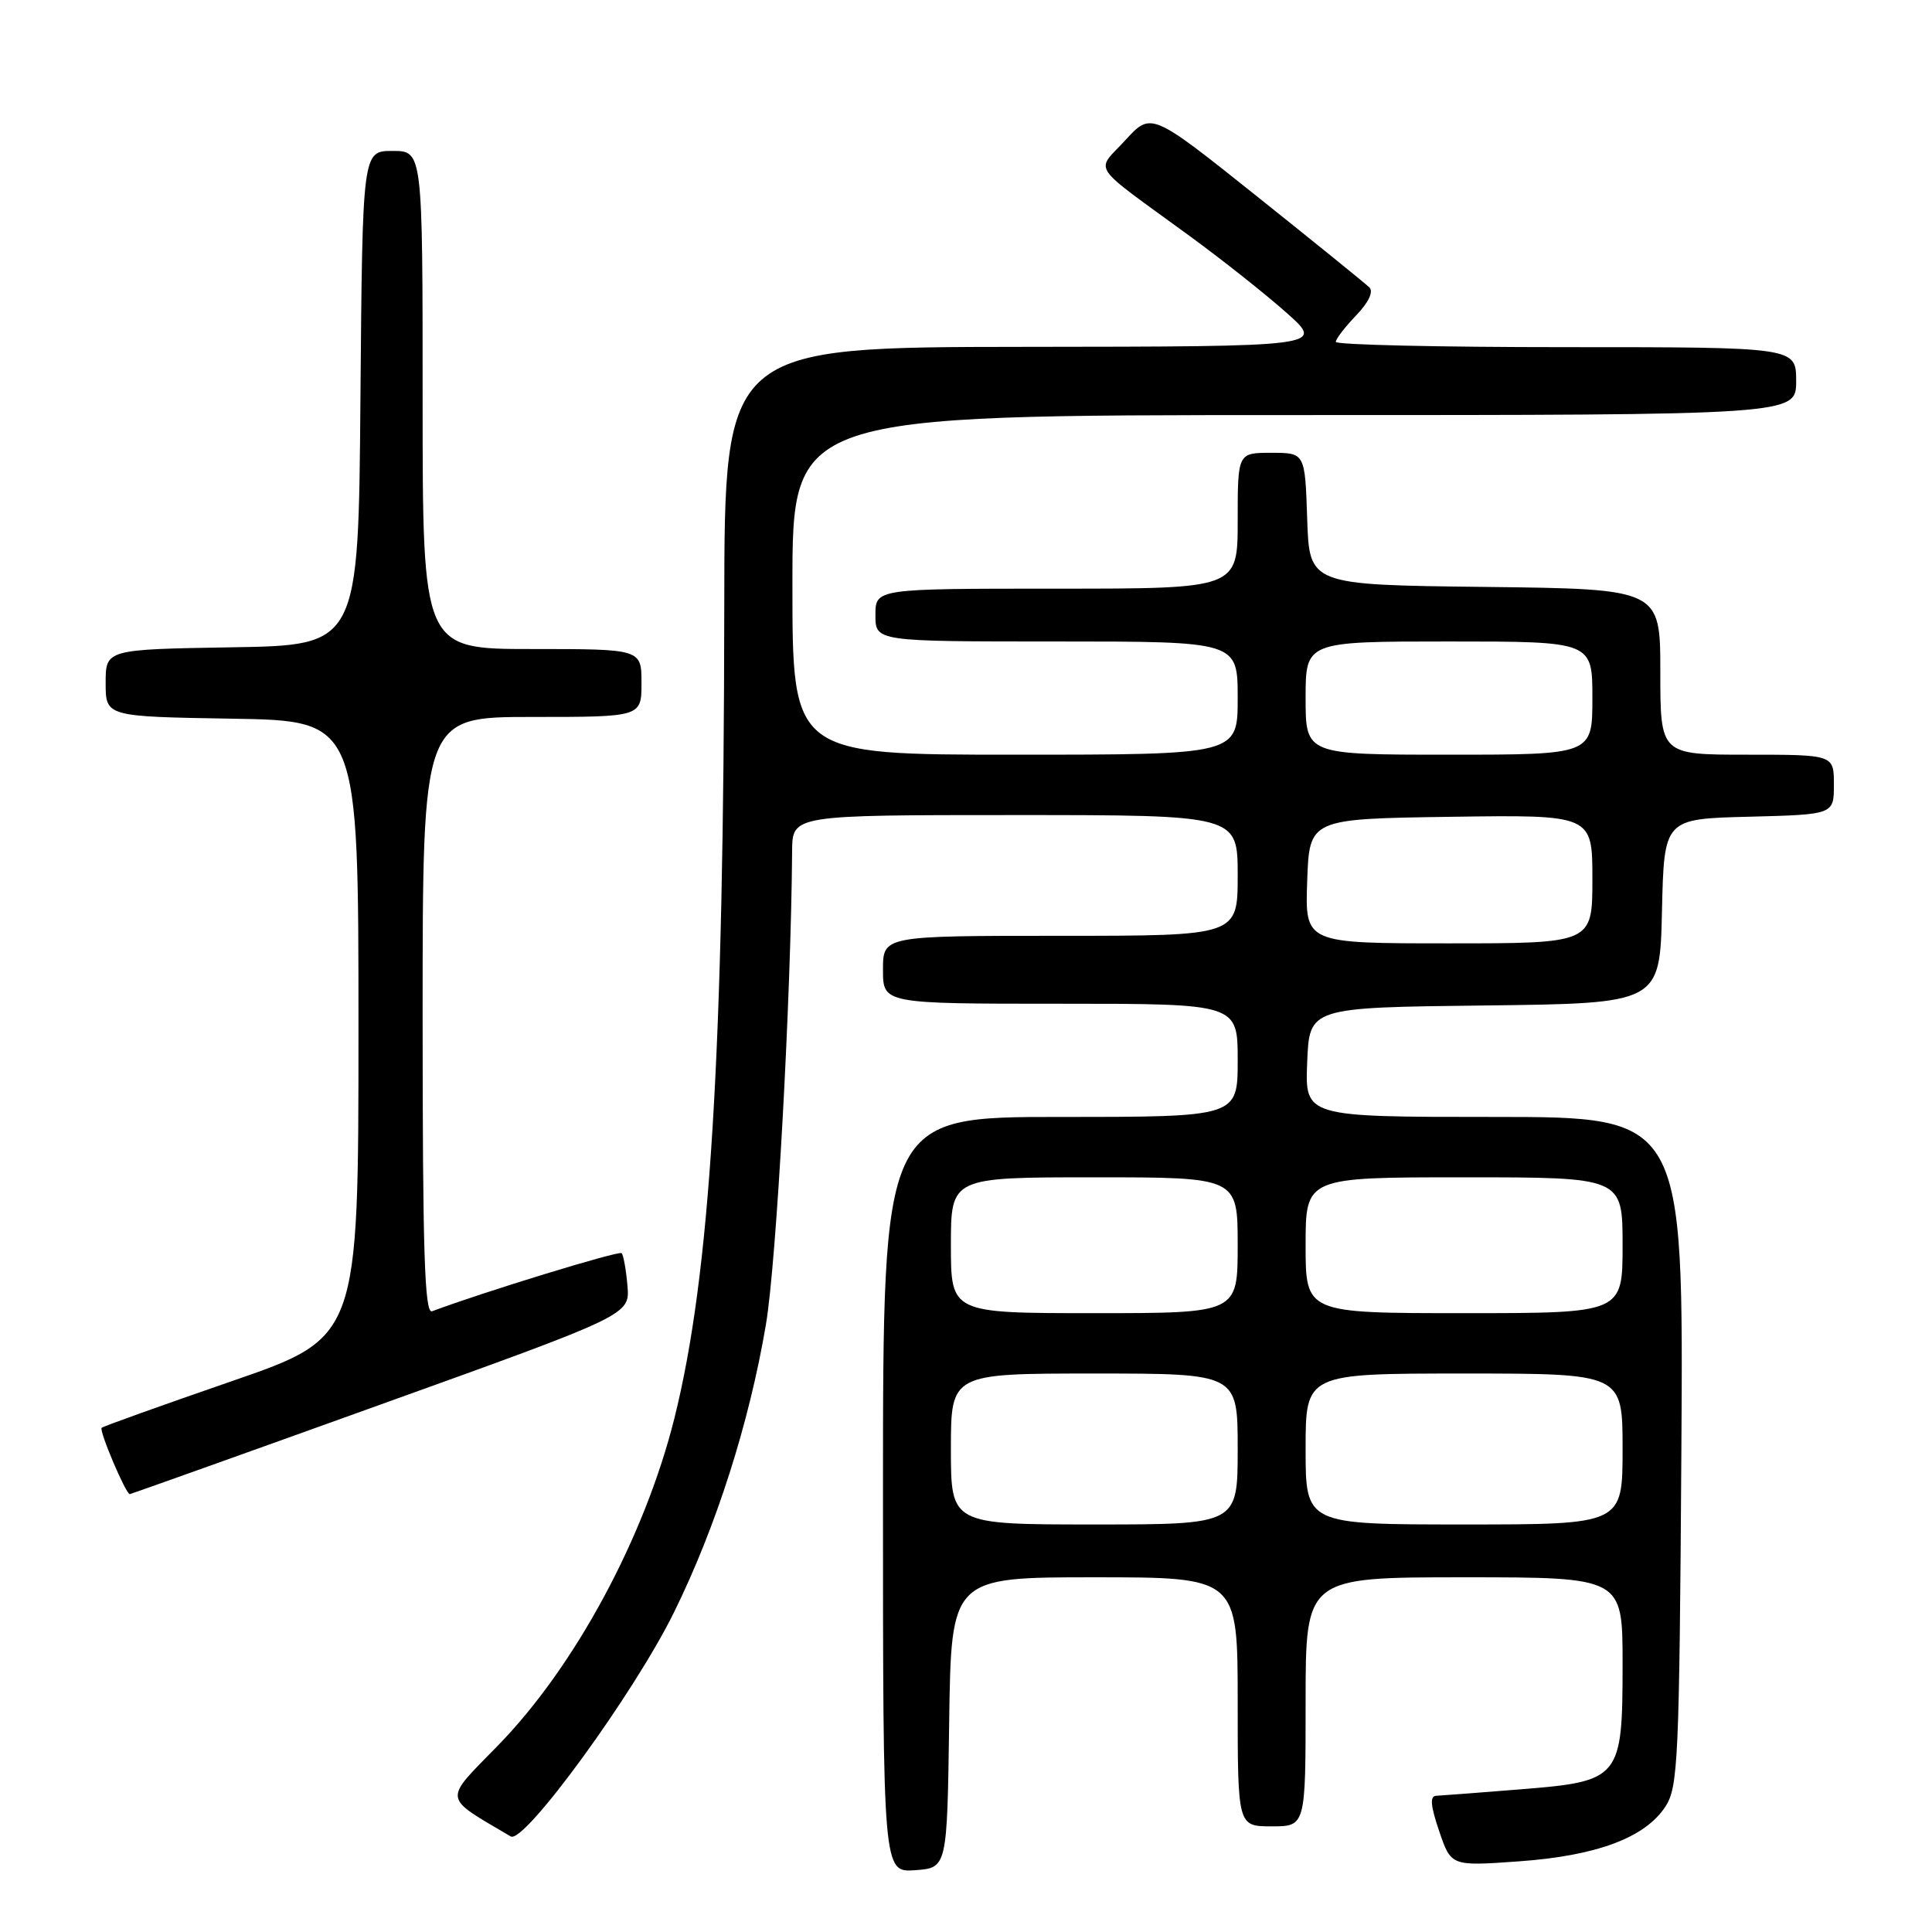 <?xml version="1.0" encoding="UTF-8" standalone="no"?>
<!DOCTYPE svg PUBLIC "-//W3C//DTD SVG 1.1//EN" "http://www.w3.org/Graphics/SVG/1.1/DTD/svg11.dtd" >
<svg xmlns="http://www.w3.org/2000/svg" xmlns:xlink="http://www.w3.org/1999/xlink" version="1.1" viewBox="0 0 256 256">
 <g >
 <path fill="currentColor"
d=" M 125.77 228.25 C 126.04 209.00 126.04 209.00 145.02 209.00 C 164.00 209.00 164.00 209.00 164.00 225.50 C 164.00 242.00 164.00 242.00 168.50 242.00 C 173.00 242.00 173.00 242.00 173.00 225.50 C 173.00 209.00 173.00 209.00 194.00 209.00 C 215.00 209.00 215.00 209.00 215.00 220.39 C 215.00 235.71 214.74 236.03 201.42 237.10 C 195.96 237.54 190.96 237.92 190.31 237.95 C 189.44 237.99 189.55 239.26 190.70 242.64 C 192.28 247.28 192.28 247.28 201.24 246.64 C 211.54 245.91 217.96 243.52 220.67 239.39 C 222.36 236.80 222.52 233.29 222.79 192.30 C 223.08 148.00 223.08 148.00 198.00 148.00 C 172.91 148.00 172.91 148.00 173.21 140.75 C 173.50 133.50 173.50 133.50 196.72 133.23 C 219.94 132.96 219.94 132.96 220.22 120.73 C 220.50 108.50 220.50 108.50 231.75 108.22 C 243.00 107.93 243.00 107.93 243.00 103.97 C 243.00 100.00 243.00 100.00 231.50 100.00 C 220.00 100.00 220.00 100.00 220.00 89.02 C 220.00 78.04 220.00 78.04 196.75 77.77 C 173.50 77.50 173.50 77.50 173.21 68.75 C 172.92 60.00 172.92 60.00 168.46 60.00 C 164.00 60.00 164.00 60.00 164.00 69.00 C 164.00 78.00 164.00 78.00 140.00 78.00 C 116.00 78.00 116.00 78.00 116.00 81.50 C 116.00 85.00 116.00 85.00 140.00 85.00 C 164.00 85.00 164.00 85.00 164.00 92.50 C 164.00 100.00 164.00 100.00 134.50 100.00 C 105.00 100.00 105.00 100.00 105.00 77.50 C 105.00 55.00 105.00 55.00 171.50 55.00 C 238.00 55.00 238.00 55.00 238.00 50.50 C 238.00 46.00 238.00 46.00 207.50 46.00 C 190.72 46.00 177.00 45.69 177.00 45.30 C 177.00 44.92 178.21 43.34 179.69 41.80 C 181.36 40.06 182.03 38.64 181.44 38.07 C 180.92 37.57 174.21 32.13 166.52 25.99 C 152.54 14.83 152.54 14.83 149.11 18.58 C 145.15 22.90 144.16 21.43 157.62 31.26 C 161.95 34.42 167.75 39.02 170.50 41.47 C 175.50 45.92 175.50 45.92 135.75 45.96 C 96.00 46.00 96.00 46.00 95.97 80.25 C 95.91 139.78 94.12 168.90 89.35 187.97 C 85.40 203.75 76.15 220.89 65.95 231.32 C 58.68 238.77 58.56 237.96 67.68 243.34 C 69.45 244.38 84.03 224.37 89.31 213.64 C 94.90 202.29 99.28 188.56 101.49 175.50 C 102.89 167.18 104.81 132.52 104.96 112.75 C 105.00 108.00 105.00 108.00 134.50 108.00 C 164.00 108.00 164.00 108.00 164.00 116.00 C 164.00 124.00 164.00 124.00 140.50 124.00 C 117.00 124.00 117.00 124.00 117.00 128.50 C 117.00 133.00 117.00 133.00 140.50 133.00 C 164.00 133.00 164.00 133.00 164.00 140.50 C 164.00 148.00 164.00 148.00 140.50 148.00 C 117.00 148.00 117.00 148.00 117.00 198.06 C 117.00 248.11 117.00 248.11 121.25 247.81 C 125.50 247.50 125.50 247.50 125.77 228.25 Z  M 50.48 186.09 C 83.47 174.23 83.47 174.23 83.14 170.37 C 82.96 168.24 82.61 166.30 82.37 166.05 C 82.02 165.69 64.01 171.21 57.25 173.75 C 56.26 174.12 56.00 165.88 56.00 134.61 C 56.00 95.00 56.00 95.00 70.50 95.00 C 85.00 95.00 85.00 95.00 85.00 90.50 C 85.00 86.00 85.00 86.00 70.50 86.00 C 56.00 86.00 56.00 86.00 56.00 53.00 C 56.00 20.00 56.00 20.00 52.01 20.00 C 48.03 20.00 48.03 20.00 47.76 52.75 C 47.50 85.50 47.50 85.50 30.75 85.77 C 14.00 86.05 14.00 86.05 14.00 90.50 C 14.00 94.95 14.00 94.95 30.75 95.23 C 47.50 95.50 47.50 95.50 47.50 136.36 C 47.50 177.22 47.50 177.22 30.66 183.03 C 21.40 186.23 13.67 189.00 13.47 189.19 C 13.10 189.57 16.69 198.02 17.20 197.98 C 17.37 197.96 32.34 192.62 50.48 186.09 Z  M 126.00 192.00 C 126.00 182.00 126.00 182.00 145.00 182.00 C 164.00 182.00 164.00 182.00 164.00 192.00 C 164.00 202.00 164.00 202.00 145.00 202.00 C 126.00 202.00 126.00 202.00 126.00 192.00 Z  M 173.00 192.00 C 173.00 182.00 173.00 182.00 194.00 182.00 C 215.00 182.00 215.00 182.00 215.00 192.00 C 215.00 202.00 215.00 202.00 194.00 202.00 C 173.00 202.00 173.00 202.00 173.00 192.00 Z  M 126.00 165.00 C 126.00 156.00 126.00 156.00 145.00 156.00 C 164.00 156.00 164.00 156.00 164.00 165.00 C 164.00 174.00 164.00 174.00 145.00 174.00 C 126.00 174.00 126.00 174.00 126.00 165.00 Z  M 173.00 165.00 C 173.00 156.00 173.00 156.00 194.00 156.00 C 215.00 156.00 215.00 156.00 215.00 165.00 C 215.00 174.00 215.00 174.00 194.00 174.00 C 173.00 174.00 173.00 174.00 173.00 165.00 Z  M 173.21 116.75 C 173.50 108.50 173.50 108.50 192.25 108.23 C 211.00 107.96 211.00 107.96 211.00 116.48 C 211.00 125.00 211.00 125.00 191.96 125.00 C 172.92 125.00 172.92 125.00 173.21 116.75 Z  M 173.00 92.50 C 173.00 85.00 173.00 85.00 192.00 85.00 C 211.00 85.00 211.00 85.00 211.00 92.50 C 211.00 100.00 211.00 100.00 192.00 100.00 C 173.00 100.00 173.00 100.00 173.00 92.50 Z "/>
</g>
</svg>
